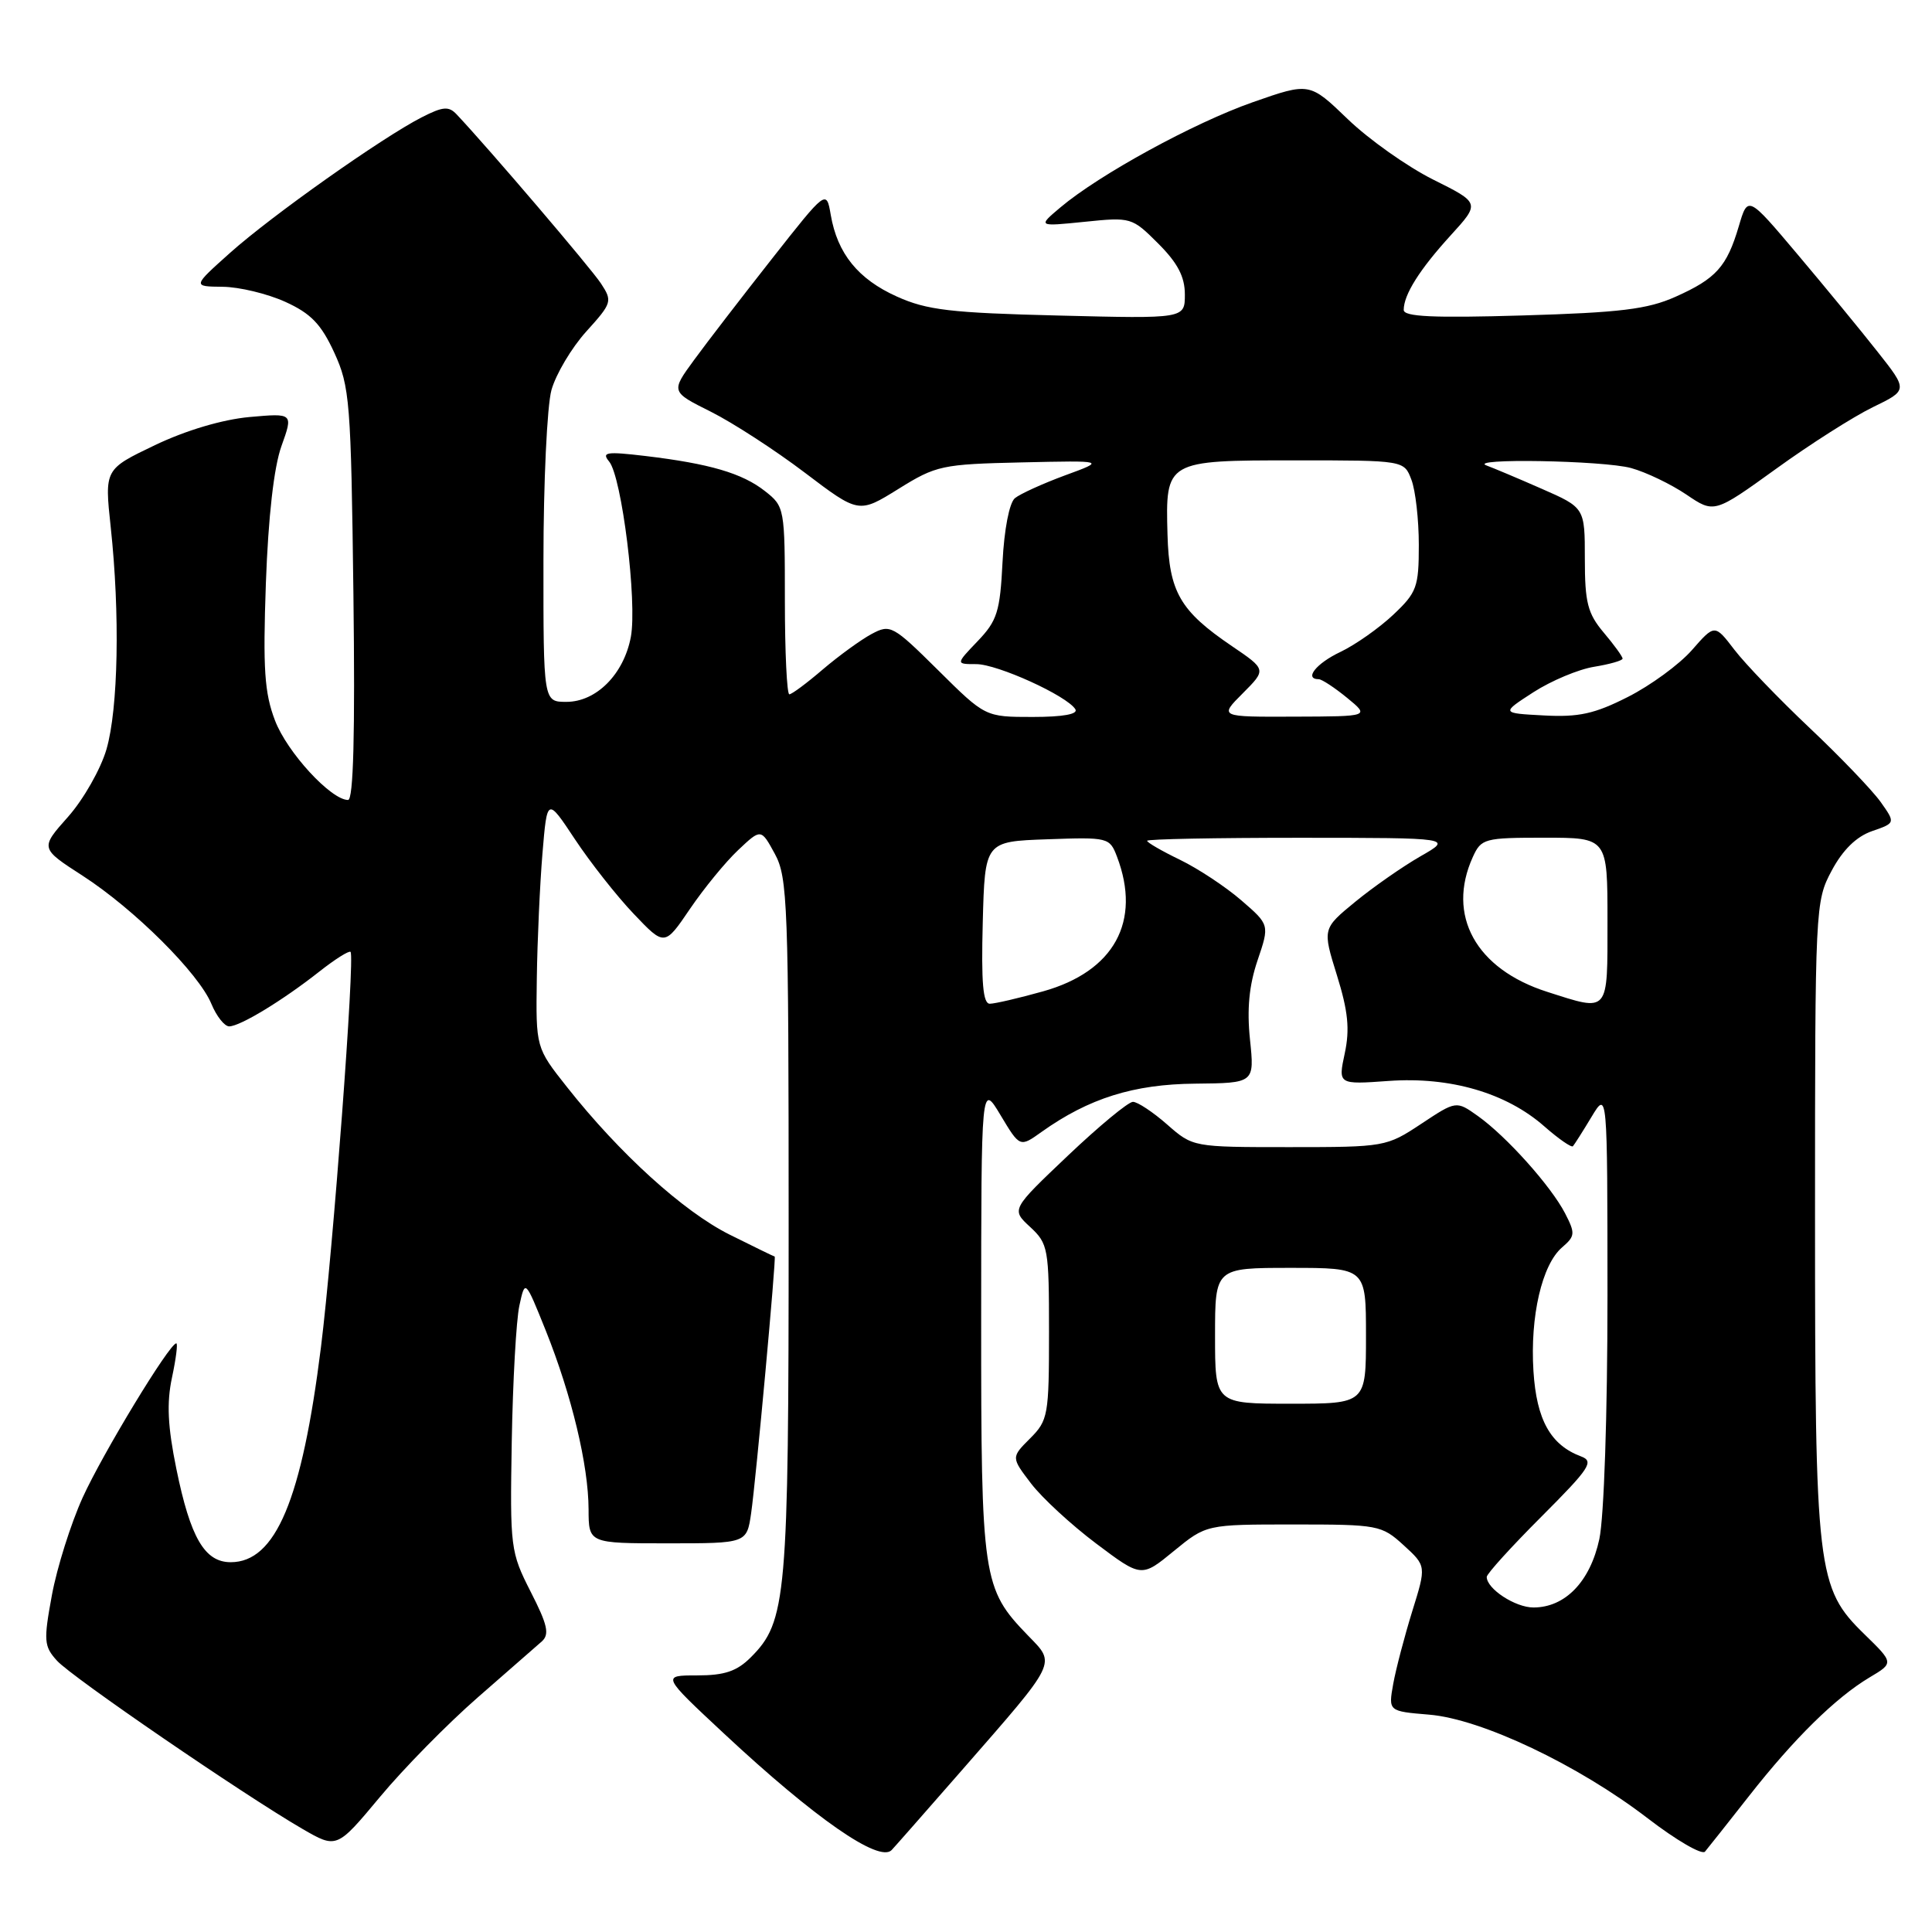 <?xml version="1.0" encoding="UTF-8" standalone="no"?>
<!DOCTYPE svg PUBLIC "-//W3C//DTD SVG 1.1//EN" "http://www.w3.org/Graphics/SVG/1.1/DTD/svg11.dtd" >
<svg xmlns="http://www.w3.org/2000/svg" xmlns:xlink="http://www.w3.org/1999/xlink" version="1.1" viewBox="0 0 256 256">
 <g >
 <path fill="currentColor"
d=" M 127.51 234.50 C 140.24 219.92 139.93 220.55 136.20 216.70 C 130.19 210.49 130.00 209.21 130.01 174.78 C 130.02 143.50 130.02 143.50 132.58 147.77 C 135.14 152.04 135.14 152.04 138.02 149.98 C 144.27 145.53 150.22 143.66 158.37 143.59 C 166.23 143.51 166.23 143.51 165.63 137.75 C 165.21 133.72 165.51 130.57 166.63 127.26 C 168.23 122.54 168.23 122.54 164.47 119.29 C 162.40 117.50 158.75 115.09 156.36 113.93 C 153.96 112.77 152.00 111.64 152.00 111.41 C 152.00 111.18 161.11 111.01 172.25 111.01 C 192.50 111.02 192.50 111.02 188.21 113.47 C 185.86 114.82 181.97 117.53 179.58 119.49 C 175.23 123.06 175.23 123.06 177.15 129.23 C 178.63 133.99 178.87 136.37 178.19 139.56 C 177.30 143.71 177.30 143.71 184.02 143.23 C 192.16 142.65 199.58 144.81 204.62 149.24 C 206.52 150.91 208.23 152.09 208.42 151.88 C 208.61 151.67 209.72 149.93 210.88 148.00 C 212.99 144.50 212.99 144.50 213.00 171.70 C 213.00 187.43 212.54 201.03 211.92 203.94 C 210.71 209.56 207.40 213.00 203.19 213.00 C 200.78 213.00 197.00 210.53 197.00 208.95 C 197.00 208.54 200.26 204.95 204.24 200.97 C 210.67 194.53 211.26 193.64 209.49 192.98 C 205.46 191.47 203.60 188.15 203.19 181.68 C 202.73 174.43 204.32 167.56 206.99 165.28 C 208.72 163.79 208.75 163.43 207.38 160.77 C 205.51 157.16 199.61 150.57 195.83 147.88 C 192.96 145.84 192.96 145.84 188.31 148.92 C 183.72 151.96 183.48 152.00 170.86 152.00 C 158.07 152.00 158.07 152.00 154.65 149.00 C 152.77 147.35 150.73 146.00 150.12 146.00 C 149.51 146.00 145.63 149.21 141.50 153.13 C 133.99 160.26 133.99 160.26 136.50 162.58 C 138.89 164.80 139.00 165.41 139.00 176.50 C 139.00 187.54 138.88 188.21 136.49 190.60 C 133.98 193.11 133.98 193.11 136.62 196.57 C 138.07 198.47 141.95 202.05 145.25 204.53 C 151.25 209.04 151.25 209.04 155.54 205.52 C 159.84 202.00 159.84 202.00 171.40 202.00 C 182.62 202.00 183.06 202.08 185.99 204.75 C 189.00 207.50 189.00 207.50 187.13 213.50 C 186.11 216.80 184.97 221.13 184.61 223.12 C 183.96 226.75 183.96 226.75 189.37 227.20 C 196.29 227.77 209.12 233.86 218.35 240.95 C 222.11 243.84 225.52 245.82 225.92 245.35 C 226.32 244.88 228.93 241.57 231.74 238.00 C 237.71 230.38 243.22 224.96 247.72 222.27 C 250.95 220.35 250.95 220.35 247.04 216.54 C 240.74 210.39 240.50 208.32 240.50 161.00 C 240.50 120.08 240.53 119.44 242.71 115.36 C 244.18 112.61 245.98 110.85 248.05 110.13 C 251.17 109.05 251.17 109.05 249.17 106.23 C 248.06 104.69 243.85 100.29 239.79 96.46 C 235.74 92.63 231.25 87.97 229.82 86.10 C 227.21 82.69 227.21 82.69 224.18 86.15 C 222.51 88.05 218.69 90.84 215.70 92.35 C 211.29 94.59 209.18 95.05 204.57 94.80 C 198.89 94.50 198.89 94.50 203.19 91.72 C 205.55 90.20 209.17 88.68 211.24 88.35 C 213.31 88.01 215.00 87.53 215.00 87.27 C 215.00 87.00 213.88 85.45 212.50 83.82 C 210.37 81.29 210.00 79.84 210.00 74.06 C 210.00 67.27 210.00 67.27 204.25 64.75 C 201.09 63.36 197.82 61.99 197.00 61.69 C 194.20 60.69 212.48 61.01 216.13 62.02 C 218.13 62.57 221.42 64.16 223.45 65.53 C 227.14 68.03 227.14 68.03 235.34 62.12 C 239.84 58.86 245.62 55.19 248.17 53.95 C 252.81 51.70 252.81 51.70 248.78 46.60 C 246.57 43.79 241.80 37.99 238.18 33.70 C 231.60 25.90 231.60 25.90 230.40 29.98 C 228.81 35.35 227.40 36.92 222.00 39.33 C 218.31 40.98 214.67 41.42 201.75 41.80 C 189.93 42.15 186.00 41.97 186.00 41.07 C 186.00 39.04 188.11 35.70 192.21 31.20 C 196.13 26.90 196.13 26.90 189.89 23.79 C 186.46 22.07 181.37 18.47 178.59 15.79 C 173.52 10.91 173.52 10.91 166.01 13.54 C 158.17 16.29 145.65 23.14 140.50 27.49 C 137.50 30.02 137.50 30.02 143.72 29.39 C 149.86 28.76 150.00 28.80 153.47 32.27 C 156.05 34.85 157.00 36.67 157.00 39.02 C 157.00 42.23 157.00 42.23 140.25 41.81 C 125.95 41.46 122.82 41.09 118.83 39.29 C 113.70 36.98 110.96 33.60 110.08 28.48 C 109.50 25.12 109.50 25.12 102.27 34.31 C 98.29 39.37 93.65 45.39 91.96 47.71 C 88.89 51.91 88.89 51.91 94.20 54.56 C 97.11 56.02 102.71 59.65 106.64 62.63 C 113.79 68.05 113.79 68.05 119.04 64.79 C 124.05 61.67 124.80 61.51 135.39 61.27 C 146.50 61.02 146.50 61.02 141.12 62.99 C 138.17 64.08 135.18 65.44 134.48 66.01 C 133.74 66.63 133.06 70.15 132.84 74.49 C 132.51 81.06 132.13 82.25 129.55 84.95 C 126.63 88.00 126.63 88.00 129.35 88.00 C 132.17 88.00 141.38 92.19 142.49 93.98 C 142.89 94.63 140.85 95.00 136.84 95.00 C 130.55 95.00 130.55 95.00 124.31 88.81 C 118.29 82.85 117.97 82.68 115.49 84.01 C 114.07 84.77 111.17 86.88 109.04 88.69 C 106.92 90.51 104.92 92.00 104.59 92.00 C 104.27 92.00 104.00 86.41 104.00 79.57 C 104.00 67.34 103.96 67.11 101.37 65.08 C 98.35 62.70 94.03 61.44 85.51 60.42 C 80.35 59.81 79.68 59.91 80.71 61.15 C 82.40 63.18 84.45 79.79 83.59 84.40 C 82.66 89.33 79.02 93.00 75.05 93.00 C 72.00 93.00 72.00 93.00 72.01 74.25 C 72.01 63.94 72.49 53.78 73.07 51.68 C 73.66 49.58 75.73 46.09 77.68 43.93 C 81.10 40.15 81.17 39.91 79.63 37.56 C 78.30 35.53 64.81 19.72 60.51 15.16 C 59.46 14.04 58.69 14.11 55.87 15.55 C 50.62 18.24 36.03 28.55 30.50 33.49 C 25.50 37.96 25.50 37.96 29.50 38.00 C 31.70 38.02 35.43 38.92 37.79 39.99 C 41.19 41.53 42.55 42.94 44.29 46.72 C 46.35 51.21 46.51 53.18 46.83 78.75 C 47.06 97.31 46.83 106.00 46.12 106.00 C 43.86 106.00 38.04 99.68 36.44 95.47 C 35.04 91.81 34.83 88.64 35.23 77.27 C 35.55 68.46 36.29 61.92 37.29 59.12 C 38.86 54.74 38.86 54.74 33.04 55.26 C 29.47 55.59 24.64 57.02 20.54 58.98 C 13.85 62.18 13.85 62.18 14.67 69.84 C 15.91 81.32 15.67 93.91 14.11 99.28 C 13.35 101.90 11.06 105.93 9.02 108.23 C 5.31 112.40 5.31 112.40 10.95 116.04 C 17.79 120.46 26.33 128.96 28.01 133.02 C 28.69 134.66 29.75 136.00 30.37 136.00 C 31.82 135.99 37.45 132.57 42.30 128.75 C 44.38 127.11 46.25 125.93 46.45 126.13 C 47.05 126.75 44.13 165.66 42.53 178.50 C 40.00 198.74 36.53 207.00 30.57 207.00 C 27.12 207.00 25.23 203.76 23.37 194.64 C 22.22 189.01 22.07 185.90 22.79 182.53 C 23.32 180.04 23.58 178.00 23.36 178.00 C 22.46 178.00 13.61 192.59 10.95 198.44 C 9.38 201.91 7.55 207.72 6.88 211.35 C 5.76 217.42 5.82 218.14 7.55 220.05 C 9.52 222.23 32.21 237.77 40.06 242.33 C 44.62 244.97 44.62 244.97 50.35 238.10 C 53.49 234.32 59.32 228.40 63.28 224.94 C 67.25 221.48 71.08 218.13 71.79 217.50 C 72.84 216.56 72.56 215.30 70.32 210.92 C 67.64 205.65 67.57 205.10 67.81 191.00 C 67.95 183.03 68.40 174.93 68.82 173.00 C 69.58 169.50 69.58 169.50 72.33 176.34 C 75.75 184.90 77.97 194.14 77.99 200.00 C 78.00 204.50 78.00 204.50 88.48 204.50 C 98.95 204.50 98.95 204.50 99.53 200.50 C 100.17 196.06 102.88 166.50 102.65 166.50 C 102.57 166.50 99.88 165.19 96.67 163.59 C 90.55 160.53 82.09 152.85 75.13 144.04 C 71.00 138.82 71.00 138.82 71.13 129.66 C 71.20 124.62 71.54 117.16 71.88 113.07 C 72.50 105.65 72.50 105.65 76.19 111.22 C 78.22 114.28 81.72 118.73 83.97 121.09 C 88.06 125.39 88.06 125.39 91.42 120.44 C 93.27 117.72 96.14 114.21 97.81 112.64 C 100.84 109.78 100.84 109.78 102.67 113.14 C 104.37 116.26 104.50 119.80 104.50 162.50 C 104.50 211.80 104.23 214.86 99.48 219.61 C 97.64 221.45 96.01 222.00 92.38 222.00 C 87.67 222.00 87.67 222.00 95.98 229.75 C 107.97 240.93 116.47 246.84 118.14 245.15 C 118.49 244.79 122.70 240.00 127.51 234.50 Z  M 161.00 177.00 C 161.00 168.00 161.00 168.00 171.00 168.00 C 181.00 168.00 181.00 168.00 181.00 177.00 C 181.00 186.00 181.00 186.00 171.00 186.00 C 161.00 186.00 161.00 186.00 161.00 177.00 Z  M 130.22 122.25 C 130.50 111.50 130.50 111.50 138.76 111.21 C 146.85 110.92 147.04 110.97 148.01 113.52 C 151.27 122.10 147.63 128.72 138.21 131.36 C 135.00 132.26 131.82 133.00 131.15 133.00 C 130.25 133.00 130.01 130.19 130.22 122.25 Z  M 205.00 131.42 C 195.55 128.40 191.64 121.28 195.16 113.55 C 196.27 111.11 196.69 111.00 204.66 111.00 C 213.00 111.00 213.00 111.00 213.00 122.00 C 213.00 134.40 213.28 134.07 205.00 131.42 Z  M 164.68 91.86 C 167.81 88.72 167.81 88.72 163.23 85.61 C 156.36 80.95 154.91 78.44 154.70 70.83 C 154.43 61.02 154.47 61.00 171.65 61.00 C 186.05 61.00 186.05 61.00 187.02 63.57 C 187.56 64.98 188.00 68.86 188.00 72.20 C 188.00 77.80 187.74 78.51 184.60 81.47 C 182.73 83.23 179.58 85.45 177.60 86.39 C 174.39 87.91 172.75 89.99 174.75 90.00 C 175.16 90.01 176.85 91.12 178.50 92.47 C 181.50 94.93 181.50 94.93 171.52 94.96 C 161.54 95.00 161.54 95.00 164.68 91.86 Z "/>
</g>
</svg>